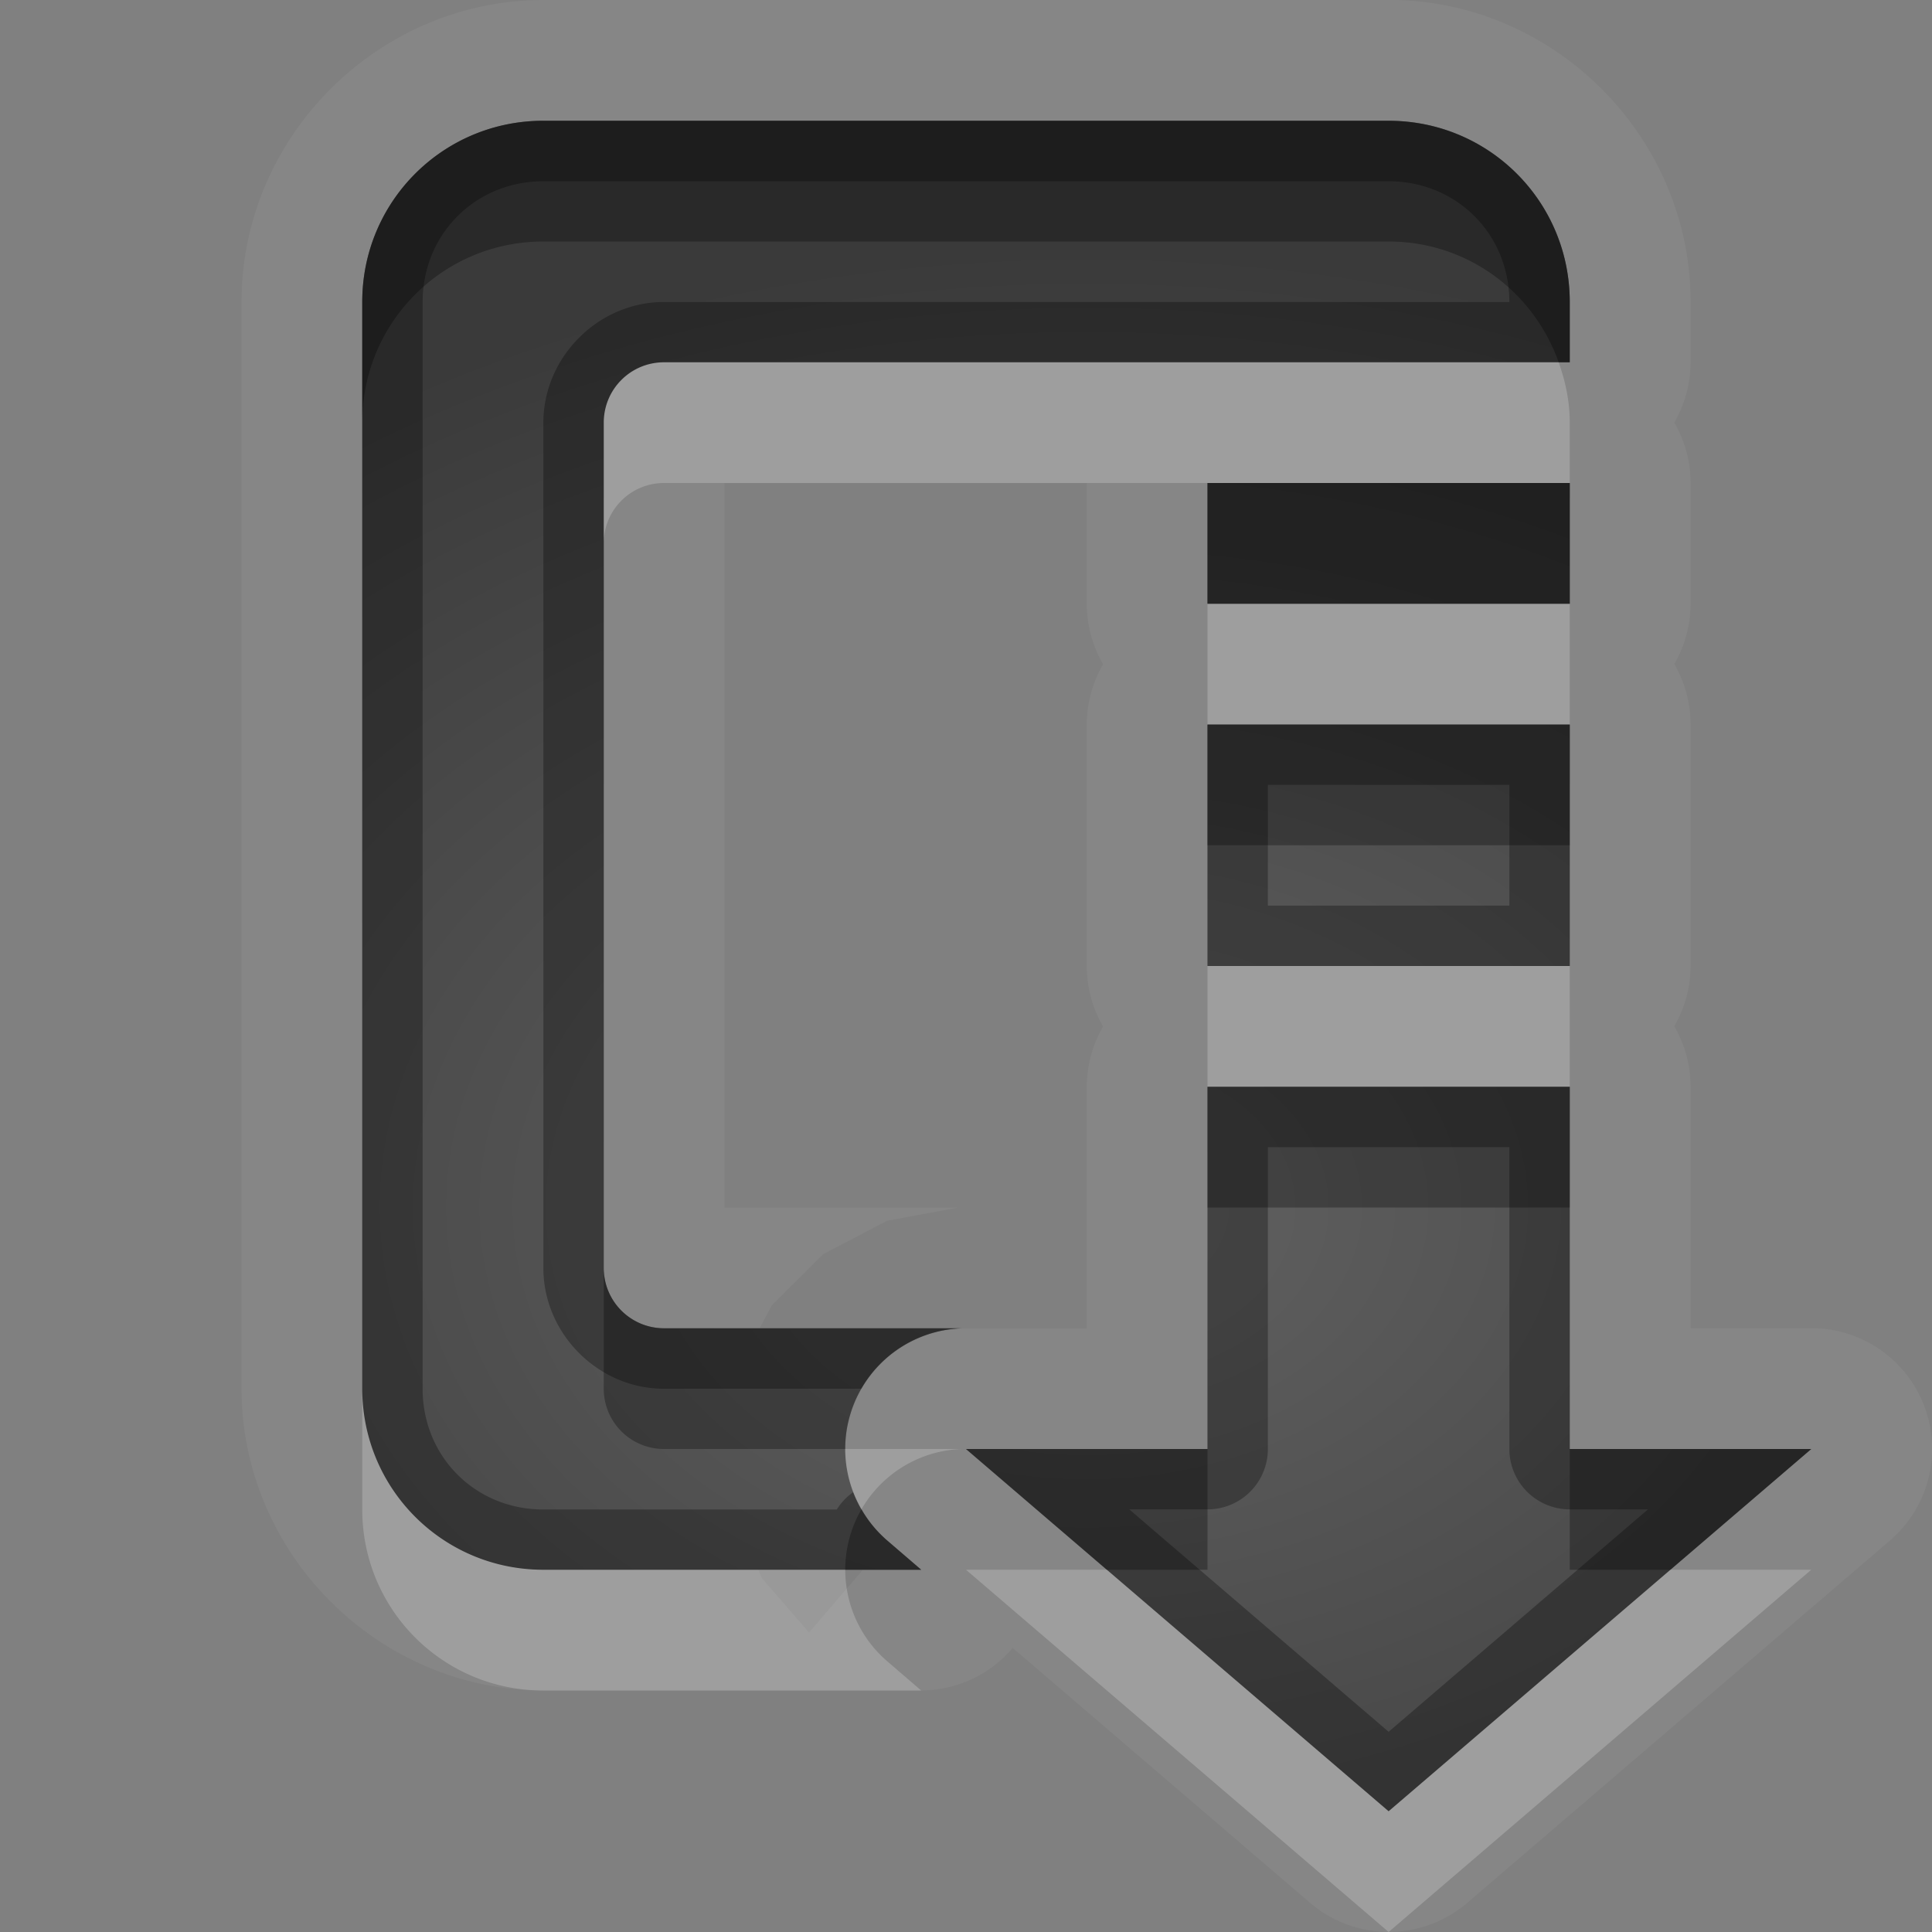 <?xml version="1.0" encoding="UTF-8"?>
<svg id="svg30" width="16" height="16" version="1.1" xmlns="http://www.w3.org/2000/svg" xmlns:cc="http://creativecommons.org/ns#" xmlns:dc="http://purl.org/dc/elements/1.1/" xmlns:rdf="http://www.w3.org/1999/02/22-rdf-syntax-ns#">
 <rect width="100%" height="100%" fill="#808080" stroke="none"/>
 <defs id="defs7">
  <radialGradient id="gr0" cx="9" cy="10" r="11" gradientTransform="matrix(1 0 0 .727 0 2.727)" gradientUnits="userSpaceOnUse">
   <stop id="stop2" stop-opacity=".235" offset="0"/>
   <stop id="stop4" stop-opacity=".549" offset="1"/>
  </radialGradient>
 </defs>
 <path id="path9" d="m4.5 0c-1.368 0-2.5 1.132-2.5 2.5v9c0 1.368 1.132 2.5 2.5 2.5h3.129a1 1 0 0 0 0.758-0.352l2.463 2.111a1 1 0 0 0 1.301 0l3.5-3a1 1 0 0 0-0.65-1.76h-1v-2a1 1 0 0 0-0.135-0.5 1 1 0 0 0 0.135-0.5v-2a1 1 0 0 0-0.135-0.5 1 1 0 0 0 0.135-0.5v-1a1 1 0 0 0-0.135-0.5 1 1 0 0 0 0.135-0.5v-0.5c0-1.368-1.132-2.5-2.5-2.5h-7zm0 1h7c0.831 0 1.5 0.669 1.5 1.5v0.5h-2.5-0.5-4.5c-0.277 0-0.5 0.223-0.5 0.5v7c0 0.277 0.223 0.5 0.5 0.5h0.791c0.047-0.088 0.102-0.191 0.102-0.191-1e-5 0 0.424-0.422 0.424-0.422-2e-5 0 0.529-0.277 0.529-0.277-1e-5 0 0.588-0.109 0.588-0.109h-1.934v-6h3v1a1 1 0 0 0 0.135 0.5 1 1 0 0 0-0.135 0.5v2a1 1 0 0 0 0.135 0.5 1 1 0 0 0-0.135 0.5v2h-1a1 1 0 0 0-0.1 0.006 1 1 0 0 0-0.08 0.012 1 1 0 0 0-0.037 0.006 1 1 0 0 0-0.016 0.004 1 1 0 0 0-0.062 0.018 1 1 0 0 0-0.088 0.031 1 1 0 0 0-0.008 0.004 1 1 0 0 0-0.088 0.043 1 1 0 0 0-0.078 0.047 1 1 0 0 0-0.012 0.008 1 1 0 0 0-0.062 0.047 1 1 0 0 0-0.021 0.018 1 1 0 0 0-0.064 0.06 1 1 0 0 0-0.062 0.07 1 1 0 0 0-0.008 0.012 1 1 0 0 0-0.043 0.057 1 1 0 0 0-0.014 0.023 1 1 0 0 0-0.088 0.174 1 1 0 0 0-0.031 0.094 1 1 0 0 0-0.02 0.078 1 1 0 0 0-0.006 0.029 1 1 0 0 0-0.008 0.074 1 1 0 0 0-0.002 0.027 1 1 0 0 0-0.002 0.055 1 1 0 0 0 0.002 0.055 1 1 0 0 0 0.004 0.045 1 1 0 0 0 0.004 0.041 1 1 0 0 0 0.014 0.078 1 1 0 0 0 0.004 0.02 1 1 0 0 0 0.016 0.057 1 1 0 0 0 0.018 0.053 1 1 0 0 0 0.014 0.033 1 1 0 0 0 0.027 0.06 1 1 0 0 0 0.012 0.023 1 1 0 0 0 0.037 0.066 1 1 0 0 0 0.023 0.033 1 1 0 0 0 0.021 0.033 1 1 0 0 0 0.045 0.055 1 1 0 0 0 0.025 0.031 1 1 0 0 0 0.027 0.027 1 1 0 0 0 0.057 0.053l0.279 0.24h-0.484l-0.445 0.519c1e-5 0-0.391-0.451-0.391-0.451 0 0-0.023-0.054-0.029-0.068h-1.779c-0.831 0-1.5-0.669-1.5-1.5v-9c0-0.831 0.669-1.5 1.5-1.5zm5.5 3h3v1h-3v-1zm0 2h3v2h-3v-2zm0 3h3v3h2l-3.5 3-3.5-3h2v-3z" fill="#fff" opacity=".05"/>
 <path id="base" d="m4.5 1c-.831 0-1.5.669-1.5 1.5v9c0 .831.669 1.5 1.5 1.5h3.129l-.279-.240a1 1 0 0 1 .617 -1.76h-2.467c-.277 0-0.5-.223-0.5-0.5v-7c0-.277.223-0.5 0.5-0.5h4.5 0.5 2.5v-0.5c0-.831-.669-1.5-1.5-1.5h-7zm5.5 3v1h3v-1h-3zm0 2v2h3v-2h-3zm0 3v3h-2l3.5 3 3.5-3h-2v-3h-3z" fill="url(#gr0)"/>
 <path id="path15" d="m4.5 1c-0.831 0-1.5 0.669-1.5 1.5v9c0 0.831 0.669 1.5 1.5 1.5h3.129l-0.279-0.24a1 1 0 0 1-0.285-0.402 0.5 0.5 0 0 0-0.135 0.143h-2.43c-0.563 0-1-0.437-1-1v-9c0-0.563 0.437-1 1-1h7c0.563 0 1 0.437 1 1h-2-0.5-4.5c-0.545 0-1 0.455-1 1v7c0 0.545 0.455 1 1 1h1.633a1 1 0 0 1 0.832-0.5h-2.465c-0.277 0-0.5-0.223-0.5-0.5v-7c0-0.277 0.223-0.5 0.5-0.5h4.5 0.5 2.5v-0.5c0-0.831-0.669-1.5-1.5-1.5h-7zm5.5 3v1h3v-1h-3zm0 2v2h3v-2h-3zm0.5 0.5h2v1h-2v-1zm-0.5 2.5v3h-2l3.5 3 3.5-3h-2v-3h-3zm0.5 0.5h2v2.5a0.5 0.5 0 0 0 0.5 0.5h0.648l-2.148 1.842-2.148-1.842h0.648a0.5 0.5 0 0 0 0.5-0.5v-2.5z" opacity=".3"/>
 <path id="path20" d="m5.5 3c-0.277 0-0.5 0.223-0.5 0.5v1c0-0.277 0.223-0.5 0.5-0.5h4.5 3v-0.5c0-0.177-0.036-0.343-0.092-0.5h-2.408-0.5-4.5zm4.5 2v1h3v-1h-3zm0 3v1h3v-1h-3zm-7 3.5v1c0 0.831 0.669 1.5 1.5 1.5h3.129l-0.279-0.24a1 1 0 0 1-0.35-0.76h-2.5c-0.831 0-1.5-0.669-1.5-1.5zm4 0.5a1 1 0 0 0 0.135 0.498 1 1 0 0 1 0.83-0.498h-0.965zm1 1 3.5 3 3.5-3h-1.166l-2.334 2-2.334-2h-1.166z" fill="#fff" opacity=".2"/>
 <path id="path25" d="m4.5 1c-0.831 0-1.5 0.669-1.5 1.5v1c0-0.831 0.669-1.5 1.5-1.5h7c0.654 0 1.202 0.418 1.408 1h0.092v-0.5c0-0.831-0.669-1.5-1.5-1.5h-7zm5.5 3v1h3v-1h-2.5-0.5zm0 2v1h3v-1h-3zm0 3v1h3v-1h-3zm-5 1.5v1c0 0.277 0.223 0.5 0.5 0.5h1.5a1 1 0 0 1 0.965-1h-2.465c-0.277 0-0.5-0.223-0.5-0.5zm3 1.5 1.166 1h0.834v-1h-2zm5 0v1h0.834l1.166-1h-2zm-5.865 0.498a1 1 0 0 0-0.135 0.502h0.629l-0.279-0.24a1 1 0 0 1-0.215-0.262z" opacity=".3"/>
</svg>
